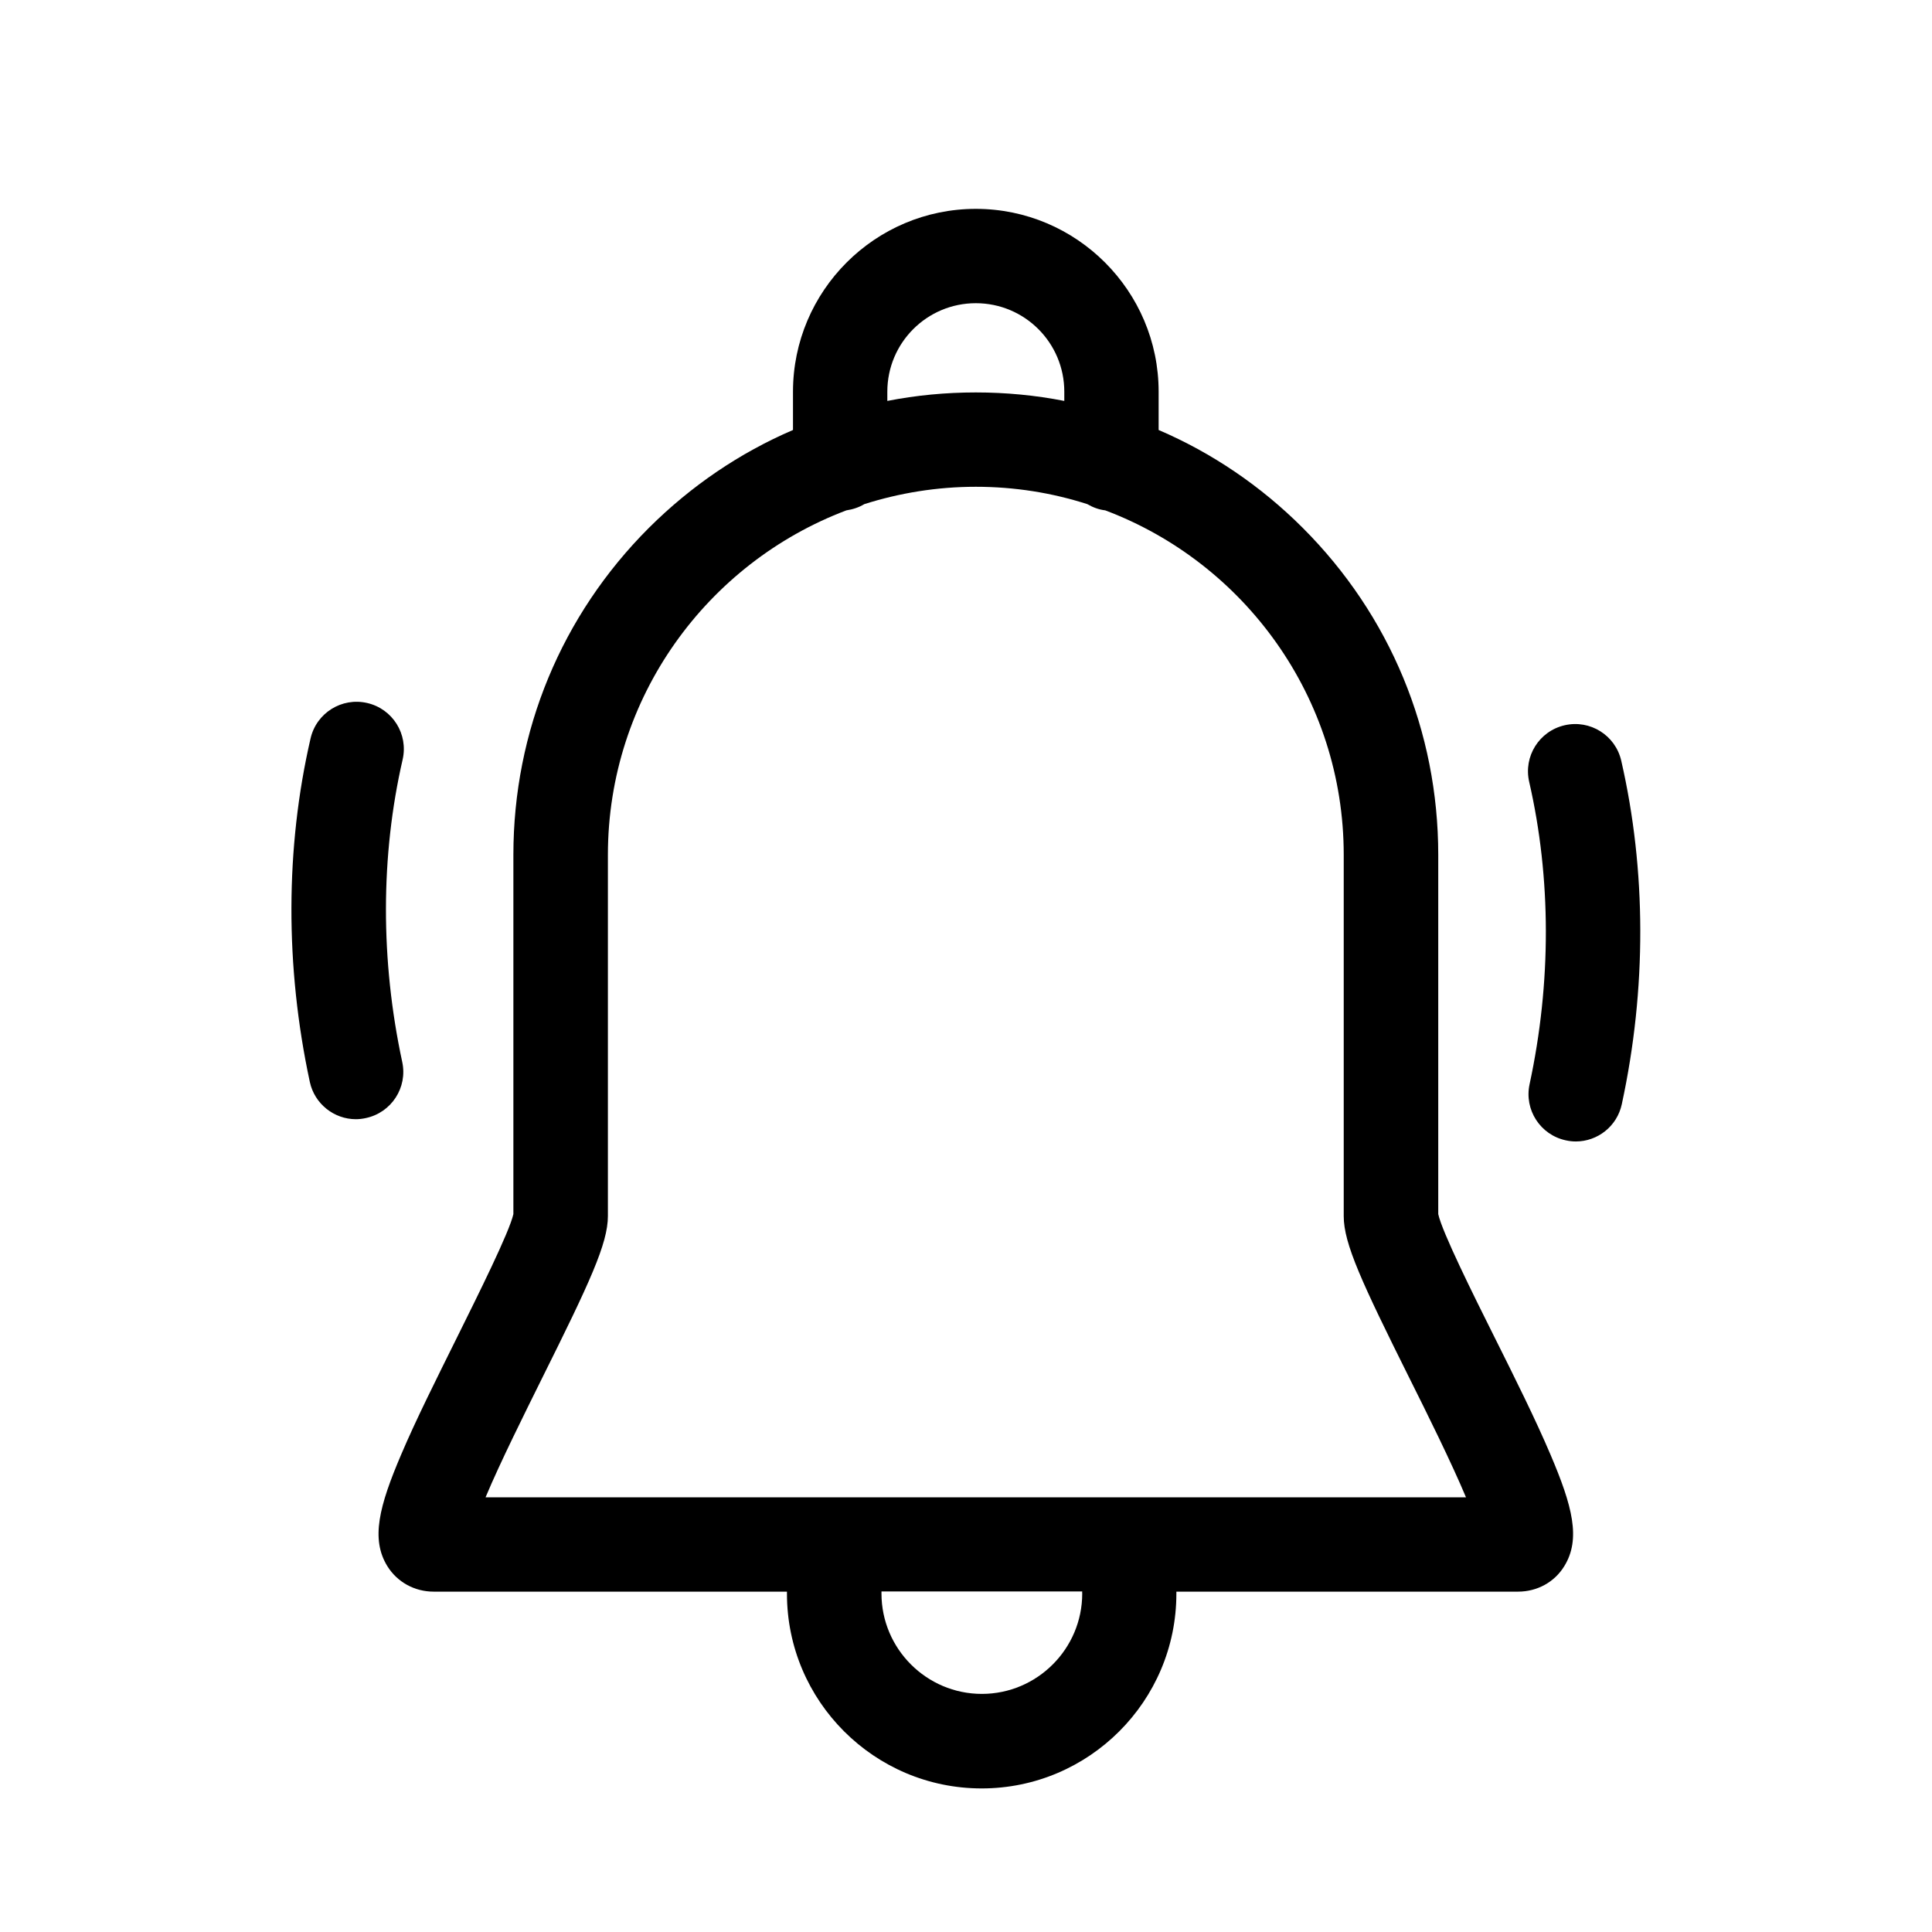 <?xml version="1.0" standalone="no"?><!DOCTYPE svg PUBLIC "-//W3C//DTD SVG 1.1//EN" "http://www.w3.org/Graphics/SVG/1.1/DTD/svg11.dtd"><svg t="1587518144812" class="icon" viewBox="0 0 1024 1024" version="1.1" xmlns="http://www.w3.org/2000/svg" p-id="2657" xmlns:xlink="http://www.w3.org/1999/xlink" width="200" height="200"><defs><style type="text/css"></style></defs><path d="M792 708.5c-11.1-22.2-27.7-55.6-29.7-65V453.1c0-65.5-25.5-127-71.8-173.3-22.3-22.3-48.2-39.8-76.4-51.9v-20.3c0-53.4-43.5-96.9-96.9-96.9-53.4 0-96.9 43.5-96.9 96.9v20.3c-28.2 12.1-54 29.6-76.4 51.9-46.3 46.3-71.8 107.8-71.8 173.3v190.4c-2.1 9.5-18.7 42.8-29.7 65-10.7 21.6-21.9 43.9-29.8 62.5-11.6 27.2-16.2 44.7-7.3 59.1 5.2 8.4 14.4 13.5 24.5 13.5h187.3v1.1c0 56.9 46.3 103.2 103.2 103.2 56.9 0 103.2-46.3 103.2-103.2v-1.1h181.1c10.1 0 19.3-5 24.5-13.5 8.9-14.4 4.3-31.9-7.3-59.1-7.9-18.6-19-40.9-29.8-62.5zM470.3 207.6c0-25.9 21-46.9 46.9-46.9s46.9 21 46.9 46.9v4.9c-15.3-3-31-4.5-46.9-4.5-15.9 0-31.6 1.5-46.9 4.5v-4.9z m103.3 637c0 29.3-23.9 53.2-53.2 53.2-29.3 0-53.2-23.9-53.2-53.2v-1.1h106.4c-0.1 0.4 0 0.8 0 1.1z m-316.2-51.1c7.8-18.6 20.9-44.8 29.8-62.8 25.4-51 35-71.6 35-86.2V453.1c0-83.4 52.6-154.7 126.4-182.6 3.4-0.5 6.7-1.6 9.5-3.3 18.6-5.9 38.5-9.2 59.1-9.2s40.4 3.2 59.1 9.2c2.9 1.7 6.1 2.9 9.5 3.3 73.8 27.8 126.4 99.2 126.4 182.6v191.5c0 14.6 9.6 35.2 35 86.2 9 18 22 44.2 29.8 62.8H257.4zM213.2 562.9c-11.6-53.9-11.5-109.4 0.2-160.3 3.1-13.5-5.3-26.9-18.8-30-13.5-3.1-26.9 5.3-30 18.8-13.4 58-13.5 121-0.4 182 2.5 11.7 12.9 19.8 24.4 19.8 1.7 0 3.5-0.2 5.3-0.6 13.6-2.9 22.2-16.2 19.3-29.7zM859.3 403.2c-3.1-13.5-16.5-21.9-30-18.8-13.5 3.1-21.9 16.5-18.8 30 11.7 51 11.8 106.4 0.2 160.3-2.9 13.5 5.7 26.8 19.2 29.7 1.8 0.4 3.5 0.6 5.3 0.6 11.5 0 21.9-8 24.4-19.8 13.2-61.1 13-124-0.3-182z" p-id="2658"></path></svg>